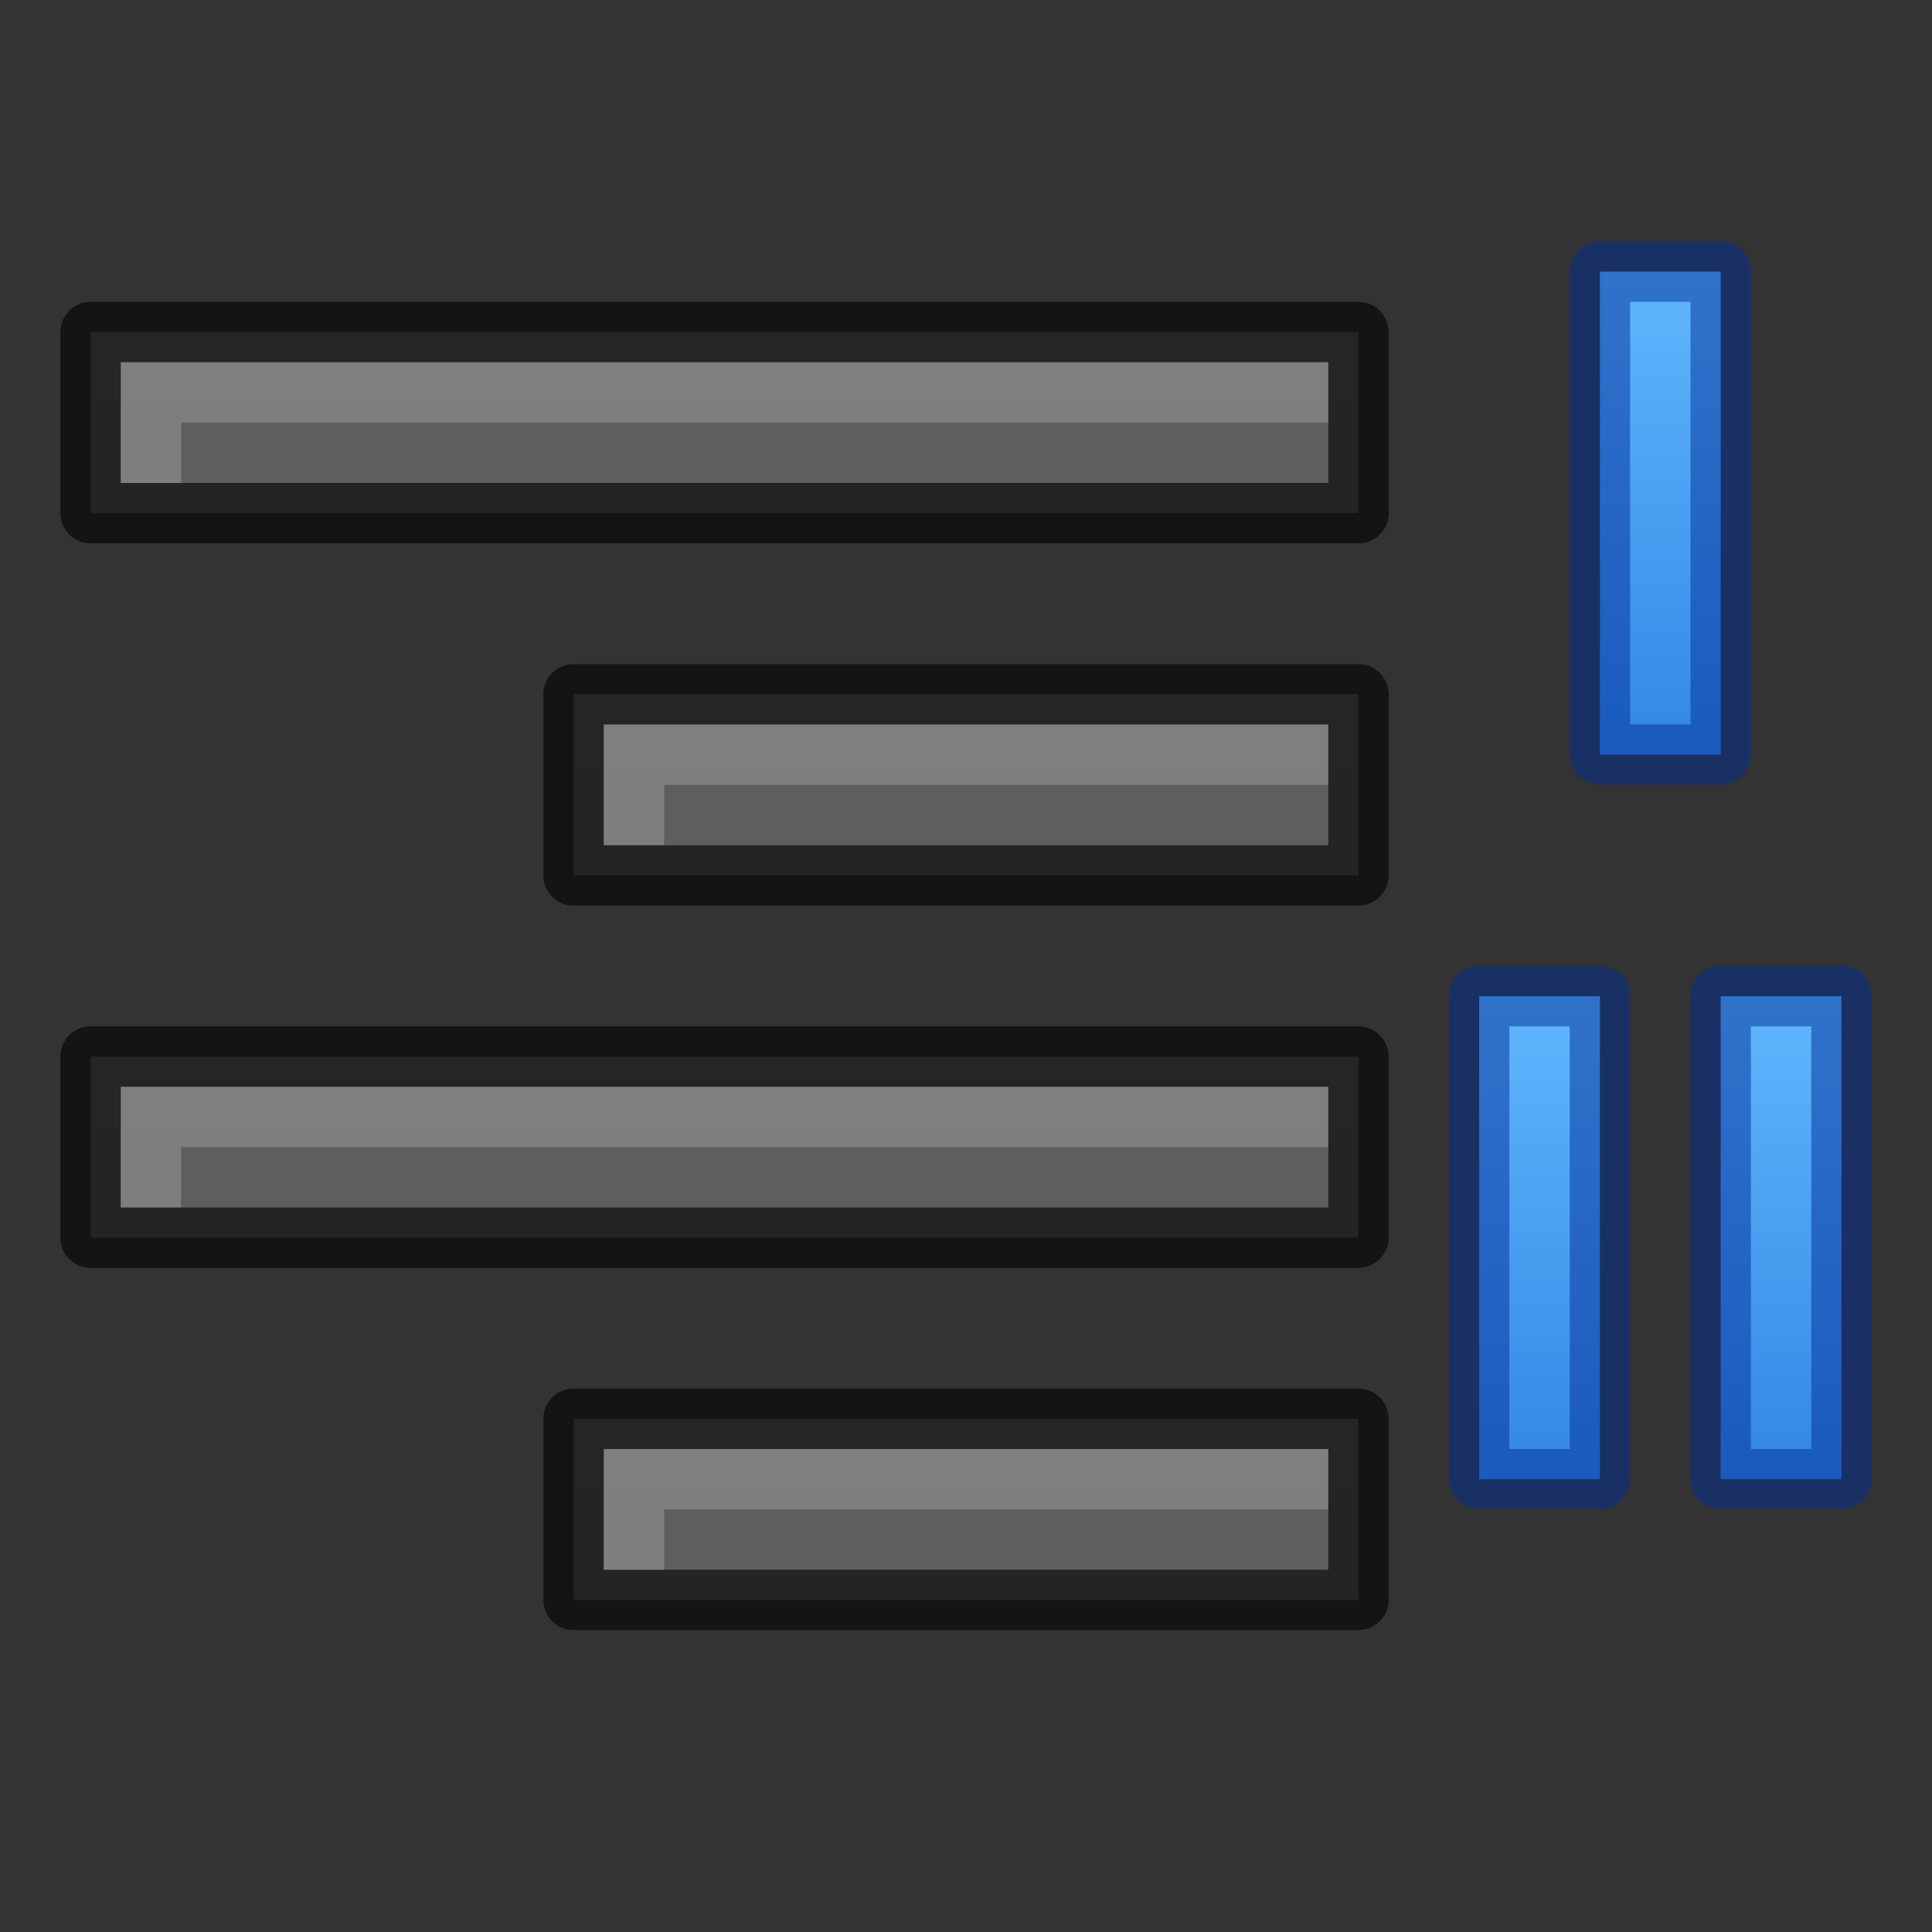 <svg height="32" width="32" xmlns="http://www.w3.org/2000/svg" xmlns:xlink="http://www.w3.org/1999/xlink"><rect width="100%" height="100%" fill="#333333" stroke="none"/><linearGradient id="a" gradientUnits="userSpaceOnUse" x1="4" x2="4" xlink:href="#d" y1="4" y2="12"/><linearGradient id="b" gradientUnits="userSpaceOnUse" x1="6" x2="6" xlink:href="#d" y1="16" y2="24"/><linearGradient id="c" gradientUnits="userSpaceOnUse" x1="2" x2="2" xlink:href="#d" y1="16" y2="24"/><linearGradient id="d"><stop offset="0" stop-color="#64baff"/><stop offset="1" stop-color="#3689e6"/></linearGradient><linearGradient id="e"><stop offset="0" stop-color="#555"/><stop offset="1" stop-color="#666"/></linearGradient><linearGradient id="f" gradientUnits="userSpaceOnUse" x1="21" x2="21" xlink:href="#e" y1="60" y2="38"/><linearGradient id="g" gradientUnits="userSpaceOnUse" x1="13" x2="13" xlink:href="#e" y1="54" y2="32"/><linearGradient id="h" gradientUnits="userSpaceOnUse" x1="21" x2="21" xlink:href="#e" y1="48" y2="26"/><linearGradient id="i" gradientUnits="userSpaceOnUse" x1="13" x2="13" xlink:href="#e" y1="42" y2="20"/><g transform="translate(-9 -23)"><path d="m18.5 46.5v3h13v-3z" fill="url(#f)"/><path d="m18.5 46.5v3h13v-3z" fill="none" opacity=".61" stroke="#000" stroke-linejoin="round"/><path d="m19 47v2h1v-1h11v-1z" fill="#fff" opacity=".2"/><path d="m10.5 40.5v3h21v-3z" fill="url(#g)"/><path d="m10.5 40.5v3h21v-3z" fill="none" opacity=".61" stroke="#000" stroke-linejoin="round"/><path d="m11 41v2h1v-1h19v-1z" fill="#fff" opacity=".2"/><path d="m18.5 34.5v3h13v-3z" fill="url(#h)"/><path d="m18.5 34.5v3h13v-3z" fill="none" opacity=".61" stroke="#000" stroke-linejoin="round"/><path d="m19 35v2h1v-1h11v-1z" fill="#fff" opacity=".2"/><path d="m10.5 28.5v3h21v-3z" fill="url(#i)"/><path d="m10.5 28.5v3h21v-3z" fill="none" opacity=".61" stroke="#000" stroke-linejoin="round"/><path d="m11 29v2h1v-1h19v-1z" fill="#fff" opacity=".2"/></g><g transform="translate(23)"><g><path d="m3.5 4.5h2v8h-2z" fill="url(#a)"/><path d="m3.5 4.5h2v8h-2z" fill="none" opacity=".5" stroke="#002e99" stroke-linecap="round" stroke-linejoin="round"/></g><g><path d="m5.5 16.5h2v8h-2z" fill="url(#b)"/><path d="m5.5 16.5h2v8h-2z" fill="none" opacity=".5" stroke="#002e99" stroke-linecap="round" stroke-linejoin="round"/><path d="m1.5 16.5h2v8h-2z" fill="url(#c)"/><path d="m1.5 16.5h2v8h-2z" fill="none" opacity=".5" stroke="#002e99" stroke-linecap="round" stroke-linejoin="round"/></g></g></svg>